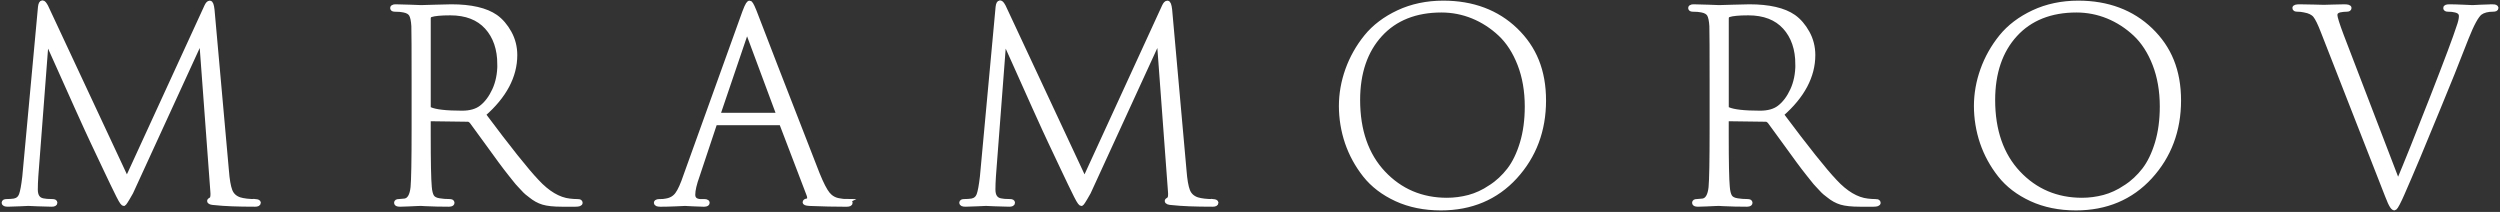 <svg width="1262" height="107" viewBox="0 0 1262 107" fill="none" xmlns="http://www.w3.org/2000/svg">
<rect x="0" y="0" width="1262" height="107" fill="#333333" stroke="none"/>
<path d="M129.001 101.56C125.681 101.56 122.991 101.25 120.991 100.64C118.671 99.87 117.081 98.41 116.261 96.3C115.431 94.17 114.841 90.74 114.491 86.11L107.231 4.95C106.951 2.52 106.531 1.39 105.901 1.39C105.311 1.39 104.751 1.98 104.191 3.19L64.071 90.54L23.281 3.31C22.531 1.91 21.951 1.25 21.441 1.25C20.821 1.25 20.431 1.98 20.241 3.49L12.321 89.14C11.801 93.68 11.221 96.8 10.611 98.41C10.011 99.98 8.851 100.95 7.161 101.29C5.951 101.46 4.661 101.55 3.351 101.55C2.381 101.55 1.891 101.82 1.891 102.35C1.891 102.98 2.581 103.28 4.011 103.28C5.241 103.28 7.221 103.21 9.891 103.08C12.601 102.95 14.051 102.88 14.301 102.88C14.471 102.88 15.961 102.94 18.981 103.08C21.911 103.21 24.291 103.28 26.051 103.28C27.281 103.28 27.911 102.97 27.911 102.35C27.911 101.82 27.421 101.55 26.451 101.55C24.361 101.55 22.721 101.42 21.601 101.16C19.191 100.64 18.021 98.83 18.021 95.62C18.021 93.76 18.111 91.5 18.281 88.9L23.521 20.29C24.321 22.05 26.171 26.15 28.901 32.26C32.061 39.34 35.321 46.62 38.601 53.9C41.871 61.17 43.741 65.3 44.011 65.83C44.101 66.1 45.011 68.05 46.791 71.79C48.571 75.54 50.731 80.09 53.191 85.32C55.671 90.59 57.871 95.14 59.721 98.85C61.511 102.43 62.141 102.89 62.491 102.89H62.551C62.791 102.75 63.431 102.03 66.181 97.13L101.581 20.03L107.211 96.16C107.471 98.64 107.271 100.11 106.621 100.51C105.741 101.01 105.621 101.25 105.621 101.43C105.621 102.06 106.541 102.4 108.521 102.49C113.251 103.02 120.051 103.28 128.731 103.28C129.961 103.28 130.591 102.97 130.591 102.35C130.591 101.91 130.071 101.65 129.001 101.55V101.56Z" fill="white" stroke="white" stroke-width="2.13" stroke-miterlimit="10"/>
<path d="M291.593 101.56C290.273 101.56 288.903 101.47 287.513 101.3C282.033 100.69 276.513 97.42 271.103 91.58C265.853 86.07 256.783 74.7 244.143 57.78C254.703 48.58 260.063 38.49 260.063 27.8C260.063 23.75 259.103 19.95 257.203 16.51C255.313 13.08 252.963 10.35 250.233 8.41C245.303 4.98 237.773 3.24 227.853 3.24C226.443 3.24 223.613 3.31 219.473 3.44C215.243 3.57 212.983 3.64 212.553 3.64C212.203 3.64 210.463 3.58 207.213 3.44C204.023 3.31 201.553 3.24 199.883 3.24C199.423 3.24 198.023 3.24 198.023 4.04C198.023 4.41 198.233 4.84 199.223 4.84C201.143 4.84 202.683 4.97 203.813 5.23C205.613 5.57 206.843 6.28 207.483 7.34C208.123 8.41 208.543 10.37 208.713 13.14C208.803 15.99 208.843 25.53 208.843 41.51V64.87C208.843 80.88 208.663 90.86 208.313 94.55C207.883 98.68 206.543 100.95 204.343 101.29C202.783 101.46 201.763 101.55 201.323 101.55C200.443 101.55 199.993 101.82 199.993 102.35C199.993 103.28 201.493 103.28 201.983 103.28C203.033 103.28 204.353 103.24 206.013 103.15C207.613 103.06 209.083 103 210.363 102.95C211.703 102.9 212.323 102.88 212.403 102.88C212.473 102.88 213.153 102.91 214.833 103.01C216.343 103.1 218.233 103.16 220.443 103.21C222.663 103.25 224.663 103.28 226.383 103.28C226.873 103.28 228.373 103.28 228.373 102.35C228.373 101.82 227.883 101.55 226.913 101.55C225.083 101.55 223.353 101.42 221.783 101.15C219.993 100.89 218.753 100.25 218.123 99.24C217.473 98.21 217.063 96.54 216.893 94.29C216.543 90.62 216.363 81.88 216.363 68.3V60.91C216.363 60.21 216.663 60.13 216.883 60.13L236.283 60.39C236.763 60.39 237.353 60.73 238.023 61.39C238.913 62.55 241.193 65.68 244.623 70.43C248.113 75.27 250.773 78.93 252.543 81.32C252.993 81.94 253.853 83.1 255.123 84.76C256.393 86.42 257.263 87.54 257.703 88.06C258.133 88.57 258.823 89.44 259.813 90.7C260.783 91.93 261.513 92.8 262.003 93.28C262.483 93.77 263.103 94.43 263.843 95.25C264.583 96.08 265.273 96.77 265.903 97.31C266.513 97.84 267.143 98.33 267.753 98.76C269.783 100.43 271.933 101.62 274.133 102.28C276.333 102.94 279.543 103.28 283.673 103.28H290.533C292.223 103.28 293.053 102.98 293.053 102.35C293.053 101.82 292.563 101.55 291.593 101.55V101.56ZM252.123 32.54C252.123 37.33 251.243 41.69 249.493 45.48C247.743 49.27 245.543 52.21 242.933 54.2C240.593 56.02 237.333 56.94 233.253 56.94C225.213 56.94 219.773 56.32 217.063 55.1C216.593 54.95 216.373 54.64 216.373 54.18V9.31C216.373 8.48 216.733 7.92 217.463 7.6C219.293 6.99 222.603 6.68 227.313 6.68C235.243 6.68 241.423 9.06 245.683 13.76C249.953 18.46 252.113 24.78 252.113 32.54H252.123Z" fill="white" stroke="white" stroke-width="2.13" stroke-miterlimit="10"/>
<path d="M427.778 101.561C426.298 101.561 424.928 101.431 423.708 101.161C421.378 100.821 419.458 99.751 417.988 97.981C416.508 96.201 414.738 92.771 412.728 87.791C395.068 42.501 384.368 14.921 380.918 5.831C379.368 1.891 378.758 1.391 378.408 1.391C377.988 1.391 377.318 1.931 375.768 6.101L346.068 88.591C344.578 93.041 343.148 96.231 341.798 98.051C340.458 99.861 338.558 100.951 336.138 101.301C335.448 101.471 334.398 101.561 333.008 101.561C332.548 101.561 331.148 101.561 331.148 102.361C331.148 102.991 331.888 103.291 333.398 103.291C335.678 103.291 338.328 103.221 341.258 103.091C343.318 103.001 345.698 102.891 345.808 102.891C346.068 102.891 347.378 102.951 349.828 103.091C352.228 103.221 354.038 103.291 355.178 103.291C355.668 103.291 357.168 103.291 357.168 102.361C357.168 101.561 355.868 101.561 355.438 101.561H353.468C351.068 101.391 349.908 100.311 349.908 98.271C349.908 96.011 350.658 92.781 352.148 88.681L360.718 62.961C360.958 62.401 361.258 62.121 361.648 62.121H393.848C394.308 62.121 394.558 62.331 394.638 62.821L408.098 98.061C408.558 99.231 408.638 100.101 408.338 100.641C408.148 100.991 407.798 101.201 407.288 101.301C406.598 101.401 406.238 101.671 406.238 102.101C406.238 102.411 406.538 102.781 408.878 102.901C415.188 103.161 421.358 103.301 427.228 103.301C428.658 103.301 429.348 103.001 429.348 102.371C429.348 101.841 428.808 101.571 427.758 101.571L427.778 101.561ZM392.828 57.911C392.778 57.971 392.688 58.011 392.538 58.011H362.978C362.878 58.011 362.808 57.991 362.768 57.941C362.718 57.881 362.658 57.731 362.718 57.411L376.578 16.631C376.868 15.641 377.078 15.611 377.098 15.611C377.118 15.611 377.328 15.641 377.628 16.641L392.798 57.411C392.878 57.651 392.888 57.831 392.828 57.921V57.911Z" fill="white" stroke="white" stroke-width="2.13" stroke-miterlimit="10"/>
<path d="M612.407 101.56C609.087 101.56 606.397 101.25 604.397 100.64C602.077 99.87 600.487 98.41 599.667 96.3C598.837 94.17 598.247 90.74 597.897 86.11L590.637 4.95C590.357 2.52 589.937 1.39 589.307 1.39C588.717 1.39 588.157 1.98 587.597 3.19L547.477 90.54L506.687 3.31C505.937 1.91 505.357 1.25 504.847 1.25C504.227 1.25 503.837 1.98 503.647 3.49L495.727 89.14C495.207 93.68 494.627 96.8 494.017 98.41C493.417 99.98 492.257 100.95 490.567 101.29C489.357 101.46 488.067 101.55 486.757 101.55C485.787 101.55 485.297 101.82 485.297 102.35C485.297 102.98 485.987 103.28 487.417 103.28C488.647 103.28 490.627 103.21 493.297 103.08C496.007 102.95 497.457 102.88 497.707 102.88C497.877 102.88 499.367 102.94 502.387 103.08C505.317 103.21 507.697 103.28 509.457 103.28C510.687 103.28 511.317 102.97 511.317 102.35C511.317 101.82 510.827 101.55 509.857 101.55C507.767 101.55 506.127 101.42 505.007 101.16C502.597 100.64 501.427 98.83 501.427 95.62C501.427 93.76 501.517 91.5 501.687 88.9L506.927 20.29C507.727 22.05 509.577 26.15 512.307 32.26C515.467 39.34 518.727 46.62 522.007 53.9C525.277 61.17 527.147 65.3 527.417 65.83C527.507 66.1 528.417 68.05 530.197 71.79C531.977 75.54 534.137 80.09 536.597 85.32C539.077 90.59 541.277 95.14 543.127 98.85C544.917 102.43 545.547 102.89 545.897 102.89H545.957C546.197 102.75 546.837 102.03 549.587 97.13L584.987 20.03L590.617 96.16C590.877 98.64 590.677 100.11 590.027 100.51C589.147 101.01 589.027 101.25 589.027 101.43C589.027 102.06 589.947 102.4 591.927 102.49C596.657 103.02 603.457 103.28 612.137 103.28C613.367 103.28 613.997 102.97 613.997 102.35C613.997 101.91 613.477 101.65 612.407 101.55V101.56Z" fill="white" stroke="white" stroke-width="2.13" stroke-miterlimit="10"/>
<path d="M728.548 1.391C720.298 1.391 712.677 2.991 705.917 6.151C699.157 9.311 693.658 13.471 689.568 18.531C685.488 23.581 682.327 29.191 680.177 35.201C678.027 41.211 676.938 47.381 676.938 53.531C676.938 59.681 677.958 66.061 679.978 71.991C681.998 77.911 685.028 83.461 688.978 88.461C692.938 93.471 698.278 97.551 704.868 100.581C711.458 103.611 719.028 105.151 727.368 105.151C742.648 105.151 755.267 99.831 764.887 89.331C774.497 78.841 779.377 65.871 779.377 50.761C779.377 35.651 774.587 24.181 765.147 15.091C755.707 6.001 743.398 1.391 728.558 1.391H728.548ZM752.358 94.451C748.778 96.811 745.128 98.491 741.508 99.451C737.888 100.411 734.147 100.901 730.387 100.901C717.637 100.901 706.868 96.321 698.358 87.281C689.848 78.241 685.528 65.871 685.528 50.491C685.528 36.781 689.308 25.691 696.778 17.531C704.238 9.371 714.618 5.241 727.618 5.241C733.108 5.241 738.448 6.281 743.468 8.331C748.488 10.381 753.108 13.371 757.218 17.211C761.318 21.051 764.638 26.181 767.078 32.471C769.528 38.761 770.768 45.941 770.768 53.801C770.768 60.611 769.928 66.831 768.268 72.301C766.608 77.761 764.418 82.271 761.758 85.721C759.098 89.171 755.928 92.111 752.358 94.471V94.451Z" fill="white" stroke="white" stroke-width="2.13" stroke-miterlimit="10"/>
<path d="M946.838 101.56C945.518 101.56 944.148 101.47 942.758 101.3C937.278 100.69 931.758 97.42 926.348 91.58C921.098 86.07 912.028 74.7 899.388 57.78C909.948 48.58 915.308 38.49 915.308 27.8C915.308 23.75 914.348 19.95 912.448 16.51C910.558 13.08 908.208 10.35 905.478 8.41C900.548 4.98 893.018 3.24 883.098 3.24C881.688 3.24 878.858 3.31 874.708 3.44C870.478 3.57 868.218 3.64 867.788 3.64C867.438 3.64 865.698 3.58 862.448 3.44C859.258 3.31 856.788 3.24 855.118 3.24C854.658 3.24 853.258 3.24 853.258 4.04C853.258 4.41 853.468 4.84 854.458 4.84C856.378 4.84 857.918 4.97 859.048 5.23C860.848 5.57 862.078 6.28 862.718 7.34C863.358 8.42 863.778 10.37 863.948 13.14C864.038 15.97 864.078 25.52 864.078 41.51V64.87C864.078 80.88 863.898 90.87 863.548 94.55C863.118 98.68 861.778 100.95 859.578 101.29C858.018 101.46 856.998 101.55 856.558 101.55C855.678 101.55 855.228 101.82 855.228 102.35C855.228 103.28 856.728 103.28 857.218 103.28C858.268 103.28 859.588 103.24 861.248 103.15C862.848 103.06 864.318 103 865.598 102.95C866.938 102.9 867.558 102.88 867.638 102.88C867.708 102.88 868.388 102.91 870.068 103.01C871.578 103.09 873.468 103.16 875.678 103.21C877.898 103.25 879.898 103.28 881.618 103.28C882.108 103.28 883.608 103.28 883.608 102.35C883.608 101.82 883.118 101.55 882.148 101.55C880.318 101.55 878.588 101.42 877.018 101.15C875.218 100.89 873.988 100.25 873.358 99.24C872.708 98.21 872.298 96.54 872.128 94.29C871.778 90.62 871.598 81.88 871.598 68.3V60.91C871.598 60.21 871.898 60.13 872.118 60.13L891.518 60.39C891.998 60.39 892.588 60.73 893.258 61.39C894.158 62.56 896.368 65.6 899.858 70.43C903.338 75.26 906.008 78.93 907.778 81.32C908.228 81.95 909.098 83.11 910.358 84.76C911.628 86.42 912.488 87.53 912.938 88.06C913.378 88.59 914.088 89.48 915.048 90.7C916.008 91.93 916.748 92.8 917.238 93.28C917.718 93.76 918.338 94.43 919.078 95.25C919.818 96.08 920.508 96.77 921.138 97.31C921.758 97.84 922.378 98.33 922.988 98.76C925.018 100.43 927.168 101.62 929.368 102.28C931.568 102.94 934.778 103.28 938.908 103.28H945.768C947.458 103.28 948.288 102.98 948.288 102.35C948.288 101.82 947.798 101.55 946.828 101.55L946.838 101.56ZM907.368 32.54C907.368 37.33 906.488 41.69 904.738 45.48C902.998 49.27 900.788 52.21 898.178 54.2C895.838 56.02 892.578 56.94 888.498 56.94C880.458 56.94 875.018 56.32 872.308 55.1C871.838 54.95 871.618 54.64 871.618 54.18V9.31C871.618 8.48 871.978 7.92 872.708 7.6C874.538 6.99 877.848 6.68 882.558 6.68C890.488 6.68 896.668 9.06 900.928 13.76C905.198 18.46 907.358 24.78 907.358 32.54H907.368Z" fill="white" stroke="white" stroke-width="2.13" stroke-miterlimit="10"/>
<path d="M1049.11 1.391C1040.86 1.391 1033.24 2.991 1026.48 6.151C1019.72 9.311 1014.22 13.471 1010.13 18.531C1006.05 23.581 1002.89 29.191 1000.74 35.201C998.59 41.211 997.5 47.381 997.5 53.531C997.5 59.681 998.52 66.061 1000.54 71.991C1002.56 77.911 1005.59 83.461 1009.54 88.461C1013.49 93.471 1018.84 97.551 1025.43 100.581C1032.02 103.611 1039.59 105.151 1047.92 105.151C1063.2 105.151 1075.82 99.831 1085.44 89.331C1095.05 78.841 1099.93 65.871 1099.93 50.761C1099.93 35.651 1095.14 24.181 1085.7 15.091C1076.26 6.001 1063.95 1.391 1049.11 1.391ZM1072.92 94.451C1069.34 96.811 1065.69 98.491 1062.07 99.451C1058.45 100.411 1054.71 100.901 1050.95 100.901C1038.2 100.901 1027.43 96.321 1018.92 87.281C1010.41 78.241 1006.09 65.871 1006.09 50.491C1006.09 36.781 1009.87 25.691 1017.34 17.531C1024.8 9.371 1035.18 5.241 1048.18 5.241C1053.67 5.241 1059.01 6.281 1064.03 8.331C1069.05 10.381 1073.67 13.371 1077.78 17.211C1081.88 21.051 1085.2 26.181 1087.64 32.471C1090.09 38.761 1091.33 45.941 1091.33 53.801C1091.33 60.611 1090.49 66.831 1088.83 72.301C1087.17 77.761 1084.98 82.271 1082.32 85.721C1079.66 89.171 1076.49 92.111 1072.92 94.471V94.451Z" fill="white" stroke="white" stroke-width="2.13" stroke-miterlimit="10"/>
<path d="M1258.16 3.24C1256.66 3.24 1254.64 3.31 1252.15 3.44C1249.61 3.57 1248.3 3.64 1248.13 3.64C1247.96 3.64 1246.49 3.58 1243.52 3.44C1240.64 3.31 1238.28 3.24 1236.52 3.24C1235.09 3.24 1234.4 3.5 1234.4 4.04C1234.4 4.58 1234.85 4.841 1235.73 4.841C1237.2 4.841 1238.44 4.97 1239.4 5.23C1241.37 5.66 1242.32 6.61 1242.32 8.13C1242.32 9.51 1241.88 11.4 1241.01 13.761C1239.52 18.5 1235.06 30.39 1227.75 49.12C1220.51 67.68 1214.72 82.121 1210.53 92.081L1182.15 18.11C1179.97 12.351 1178.86 8.81 1178.86 7.6C1178.86 6.39 1179.56 5.65 1180.99 5.23C1182.3 4.97 1183.53 4.841 1184.66 4.841C1185.54 4.841 1185.99 4.57 1185.99 4.04C1185.99 3.51 1185.15 3.24 1183.34 3.24C1182.3 3.24 1180.44 3.28 1177.66 3.37C1175.05 3.45 1173.41 3.5 1173.05 3.5C1172.69 3.5 1170.92 3.45 1168.11 3.37C1165.1 3.28 1162.74 3.24 1160.91 3.24C1159.08 3.24 1158.26 3.49 1158.26 4.04C1158.26 4.59 1158.75 4.841 1159.72 4.841C1160.93 4.841 1162.12 4.97 1163.26 5.23C1165.76 5.66 1167.58 6.561 1168.65 7.891C1169.74 9.241 1171.08 12.001 1172.65 16.101L1204.98 98.71C1207.14 104.461 1208.12 105.13 1208.7 105.13C1209.04 105.06 1209.67 104.47 1211.57 100.43C1212.09 99.32 1212.49 98.43 1212.76 97.79C1217.31 87.46 1223.4 72.981 1230.84 54.761C1235.66 43.181 1240.46 31.23 1245.09 19.261C1247.88 12.191 1250.22 7.911 1252.04 6.521C1253.59 5.401 1255.79 4.831 1258.56 4.831C1259.62 4.831 1260.15 4.561 1260.15 4.031C1260.15 3.501 1259.5 3.23 1258.16 3.23V3.24Z" fill="white" stroke="white" stroke-width="2.13" stroke-miterlimit="10"/>
</svg>
